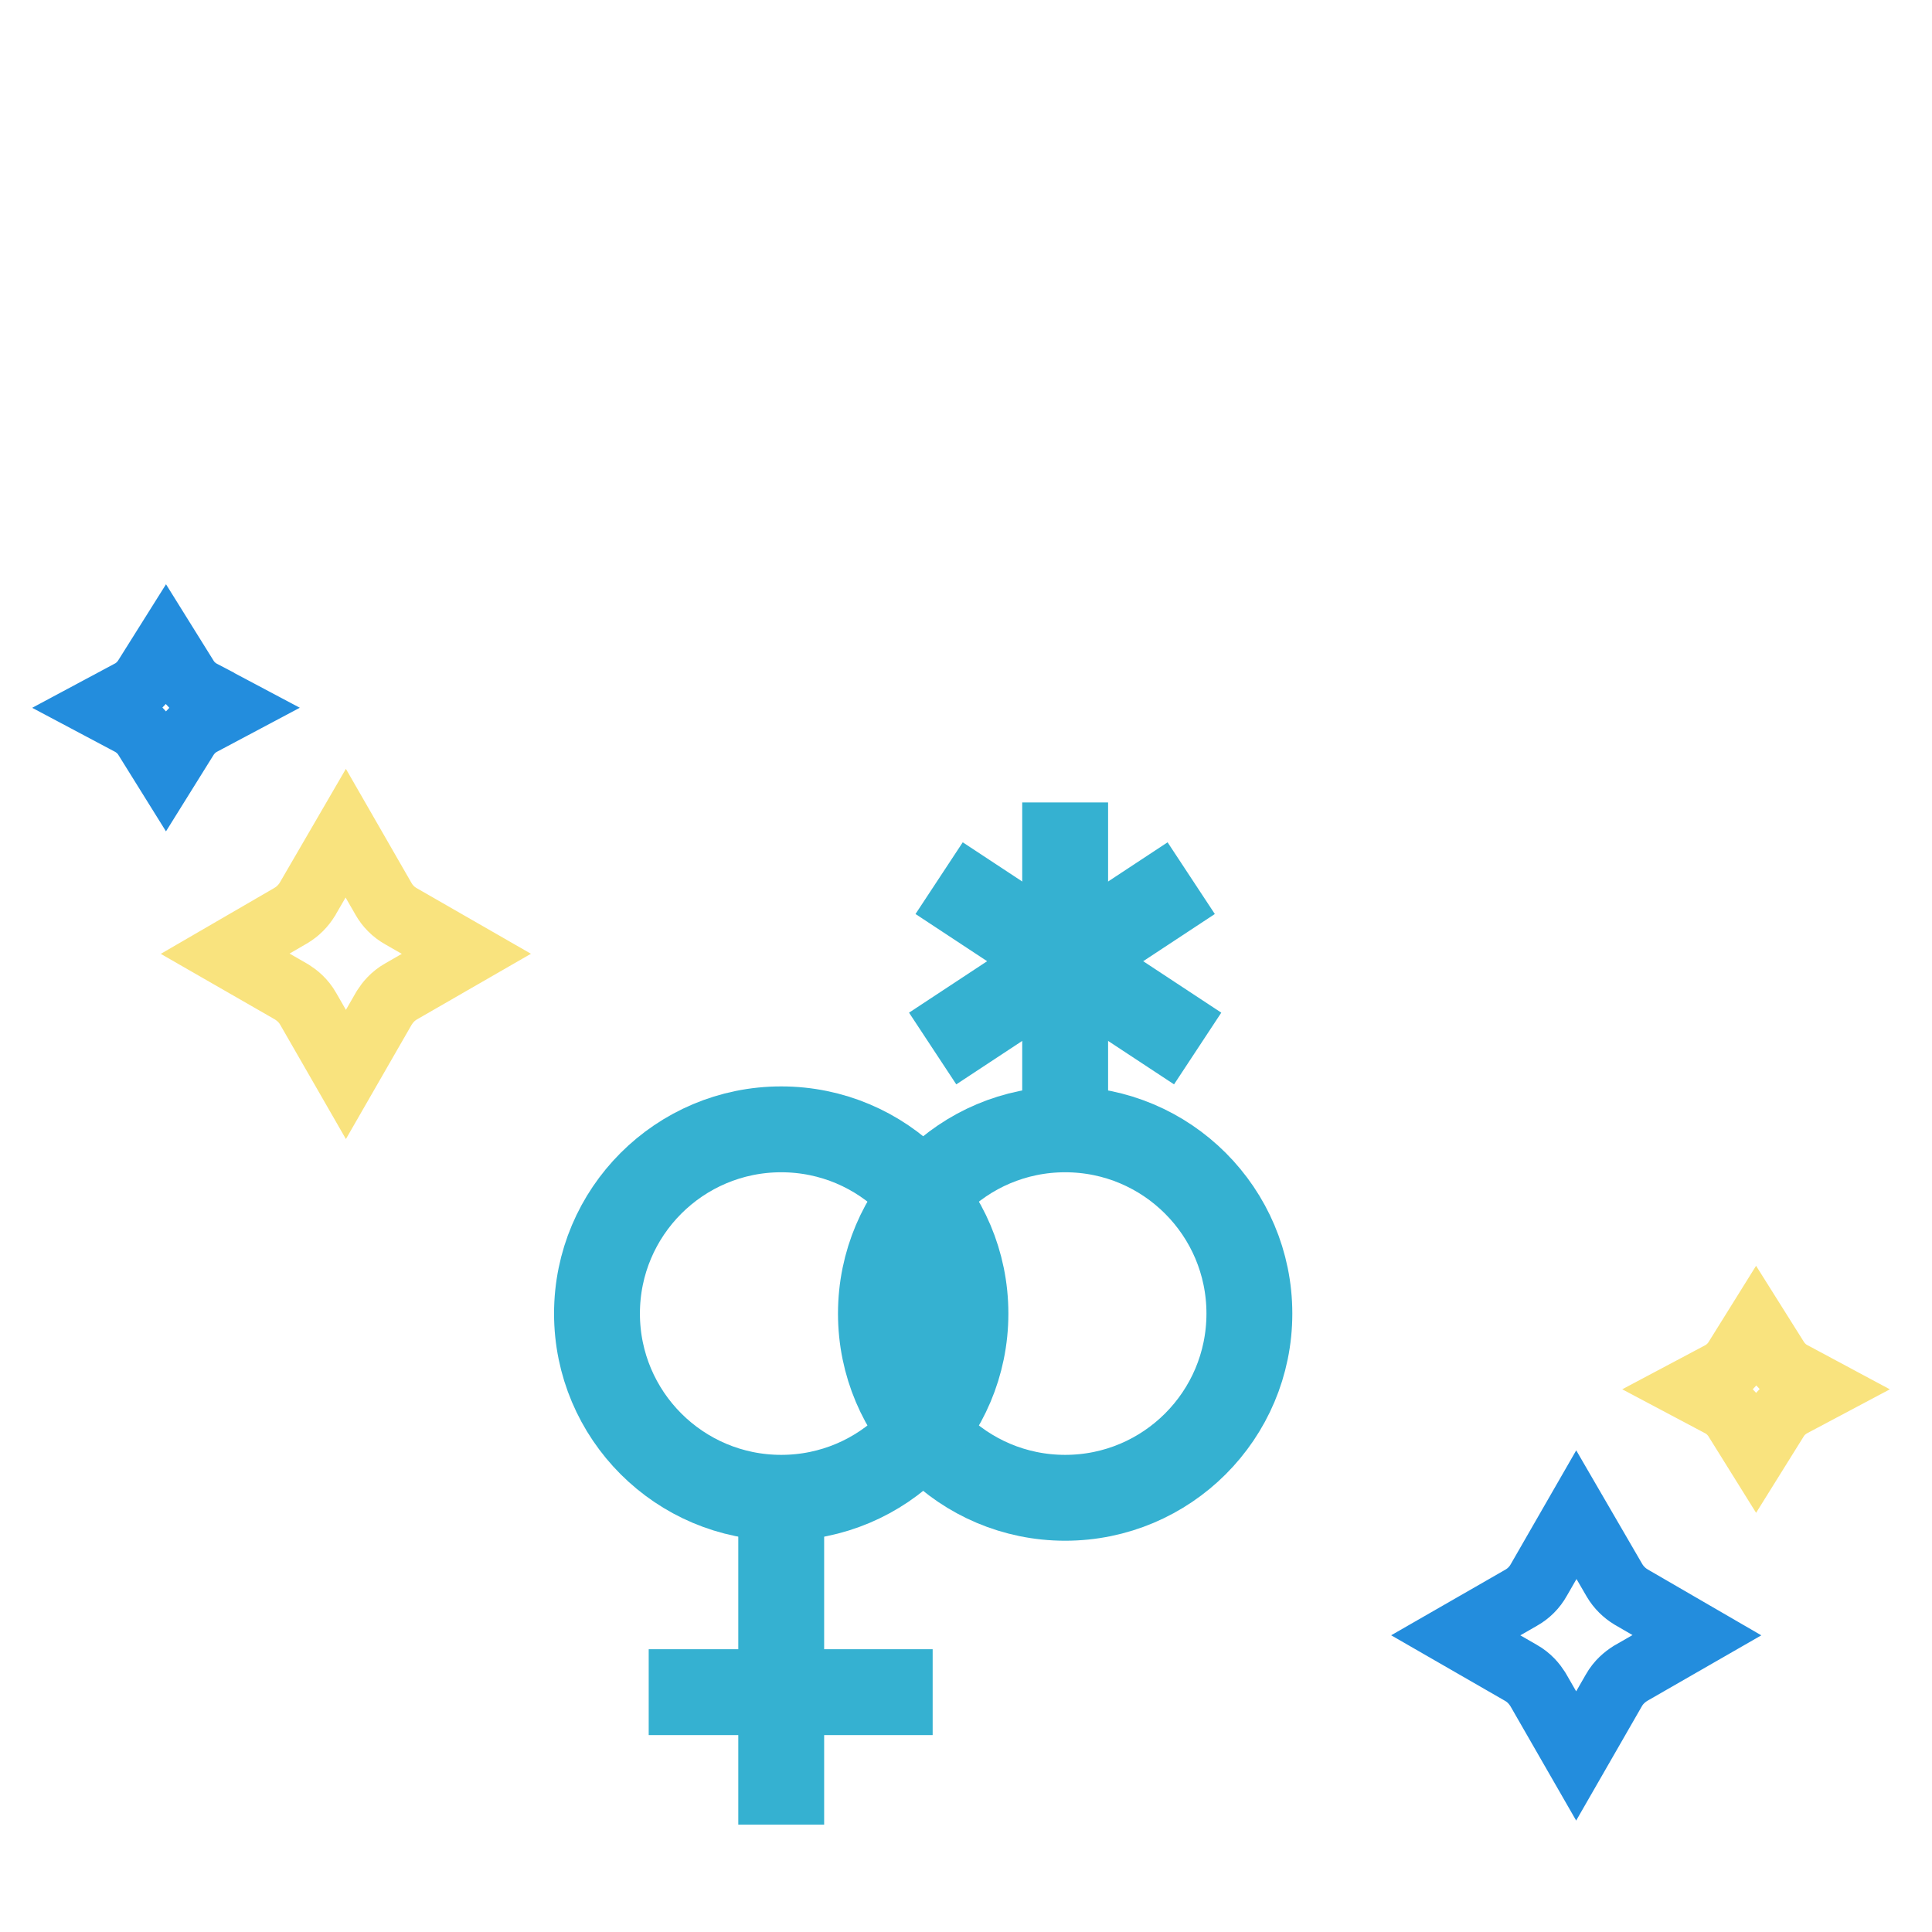 <svg width="90" height="90" viewBox="0 0 90 90" fill="none" xmlns="http://www.w3.org/2000/svg">
<circle cx="49.619" cy="61.191" r="8.582" stroke="#35B1D1" stroke-width="4"/>
<circle cx="36.392" cy="61.191" r="8.582" stroke="#35B1D1" stroke-width="4"/>
<path d="M49.619 37.381V52.372" stroke="#35B1D1" stroke-width="4"/>
<path d="M36.392 70.009V85" stroke="#35B1D1" stroke-width="4"/>
<path d="M43.447 48.844L55.491 40.908M55.792 48.844L43.748 40.908" stroke="#35B1D1" stroke-width="4"/>
<path d="M43.447 78.827H30.219" stroke="#35B1D1" stroke-width="4"/>
<path d="M13.604 46.219L13.575 46.201L13.546 46.184L10.489 44.428L13.542 42.656L13.551 42.651L13.56 42.645C13.87 42.46 14.136 42.194 14.321 41.885L14.327 41.876L14.332 41.866L16.106 38.813L17.858 41.86C18.051 42.206 18.337 42.492 18.683 42.685L21.725 44.432L18.692 46.179C18.294 46.401 18.053 46.708 17.908 46.935L17.89 46.964L17.873 46.993L16.114 50.052L14.361 47.003C14.138 46.604 13.831 46.363 13.604 46.219ZM16.819 51.277L16.819 51.277L16.819 51.277Z" stroke="#F9E37E" stroke-width="3"/>
<path d="M75.935 77.965L75.963 77.947L75.993 77.93L79.049 76.174L75.996 74.403L75.987 74.397L75.978 74.392C75.668 74.206 75.403 73.941 75.217 73.631L75.212 73.622L75.206 73.612L73.433 70.56L71.681 73.606C71.487 73.953 71.202 74.238 70.855 74.432L67.814 76.179L70.847 77.925C71.245 78.148 71.486 78.455 71.63 78.681L71.648 78.71L71.665 78.739L73.424 81.799L75.177 78.749C75.4 78.351 75.708 78.11 75.935 77.965ZM72.72 83.024L72.72 83.023L72.72 83.024Z" stroke="#238DDD" stroke-width="3"/>
<path d="M7.728 30.046L8.656 31.536C8.885 31.925 9.208 32.144 9.42 32.255C9.42 32.256 9.421 32.256 9.422 32.257L10.768 32.971L9.441 33.676C9.054 33.87 8.81 34.16 8.67 34.385C8.669 34.386 8.669 34.387 8.668 34.388L7.732 35.891L6.808 34.407C6.579 34.018 6.256 33.799 6.044 33.687C6.044 33.687 6.043 33.687 6.042 33.686L4.688 32.967L6.016 32.256C6.4 32.064 6.642 31.776 6.782 31.552L7.728 30.046Z" stroke="#238DDD" stroke-width="3"/>
<path d="M81.81 61.793L80.882 63.282C80.653 63.671 80.33 63.89 80.119 64.002C80.118 64.002 80.117 64.003 80.117 64.003L78.77 64.718L80.097 65.422C80.485 65.616 80.729 65.906 80.869 66.132C80.869 66.132 80.87 66.133 80.87 66.134L81.806 67.637L82.731 66.153C82.959 65.765 83.283 65.546 83.494 65.434C83.495 65.433 83.496 65.433 83.496 65.433L84.85 64.714L83.522 64.002C83.139 63.81 82.896 63.523 82.756 63.298L81.81 61.793Z" stroke="#F9E37E" stroke-width="3"/>
</svg>
